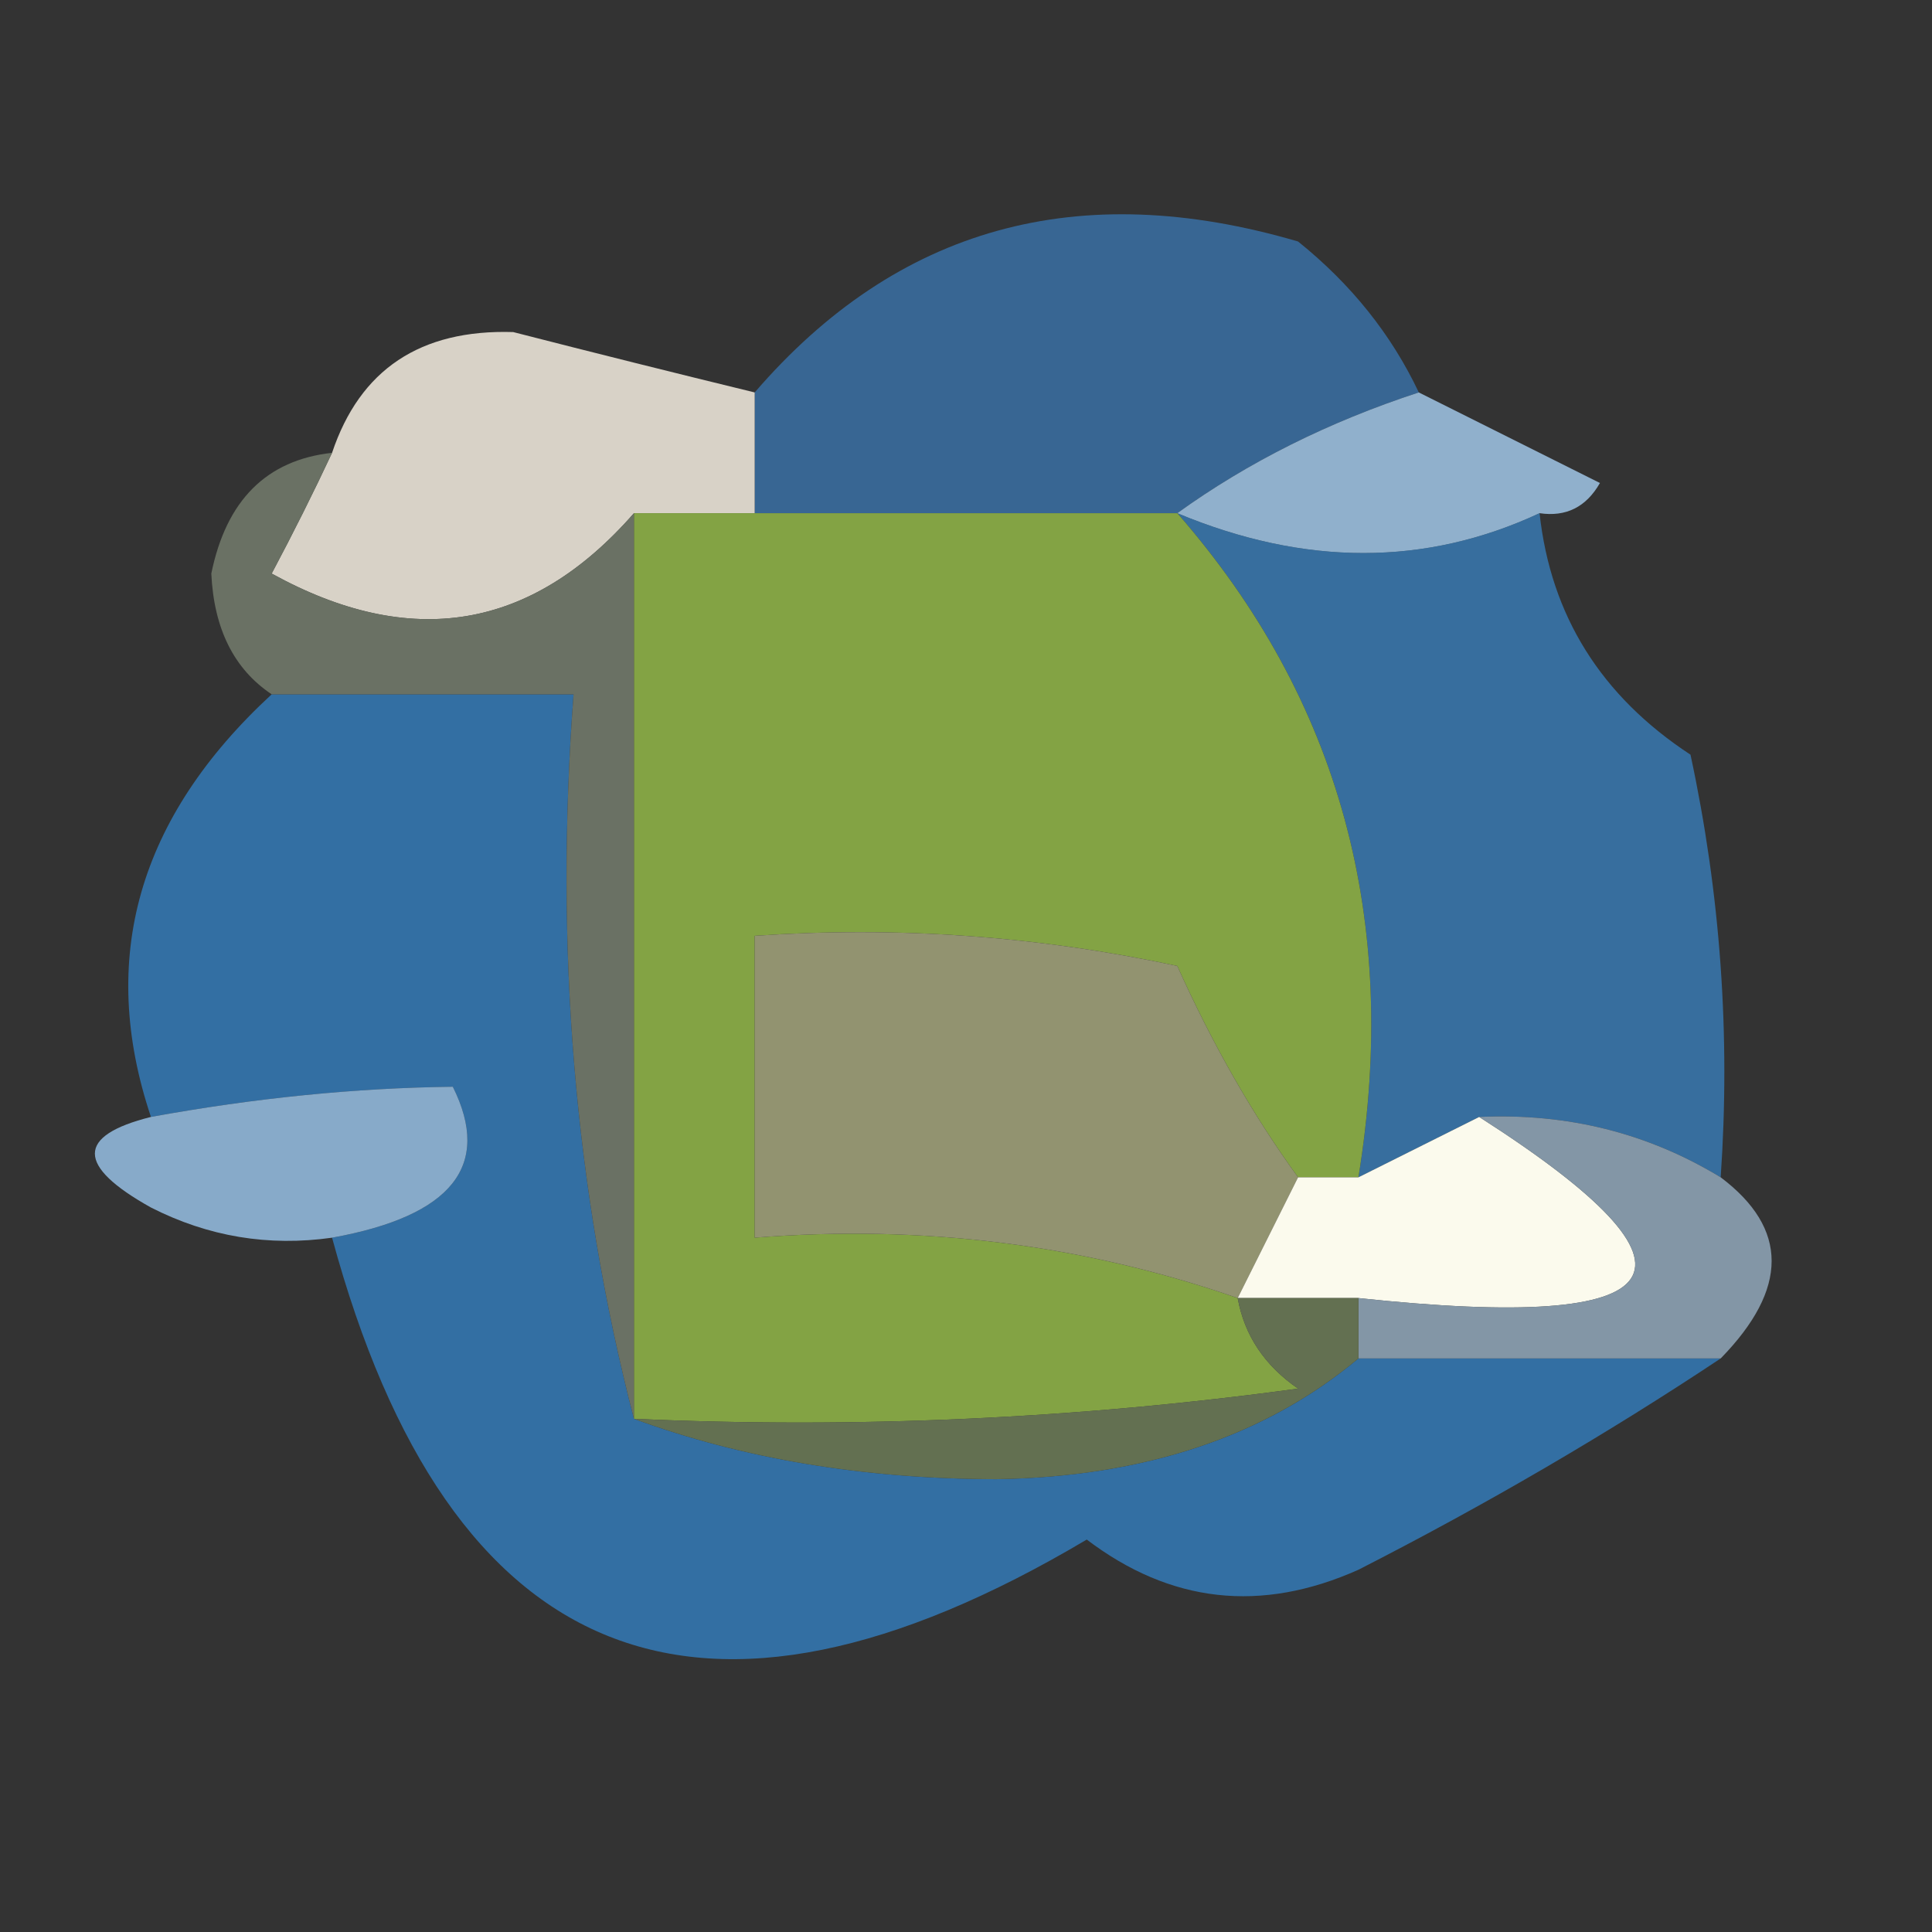<?xml version="1.0" encoding="UTF-8"?>
<!DOCTYPE svg PUBLIC "-//W3C//DTD SVG 1.1//EN" "http://www.w3.org/Graphics/SVG/1.1/DTD/svg11.dtd">
<svg xmlns="http://www.w3.org/2000/svg" version="1.1" width="32px" height="32px" style="shape-rendering:geometricPrecision; text-rendering:geometricPrecision; image-rendering:optimizeQuality; fill-rule:evenodd; clip-rule:evenodd" xmlns:xlink="http://www.w3.org/1999/xlink">
<rect width="100%" height="100%" fill="#333333" stroke="none"/>
<g><path style="opacity:0.549" fill="#3d90e1" d="M 23.5,6.5 C 22.005,6.989 20.672,7.655 19.5,8.5C 17.167,8.5 14.833,8.5 12.5,8.5C 12.5,7.833 12.5,7.167 12.5,6.5C 14.858,3.764 17.858,2.93 21.5,4C 22.381,4.708 23.047,5.542 23.5,6.5 Z"/></g>
<g><path style="opacity:0.776" fill="#acd4f8" d="M 23.5,6.5 C 24.473,6.987 25.473,7.487 26.5,8C 26.272,8.399 25.938,8.565 25.5,8.5C 23.611,9.38 21.611,9.38 19.5,8.5C 20.672,7.655 22.005,6.989 23.5,6.5 Z"/></g>
<g><path style="opacity:1" fill="#d8d2c7" d="M 12.5,6.5 C 12.5,7.167 12.5,7.833 12.5,8.5C 11.833,8.5 11.167,8.5 10.5,8.5C 8.806,10.438 6.806,10.771 4.5,9.5C 4.863,8.817 5.196,8.15 5.5,7.5C 5.962,6.12 6.962,5.453 8.5,5.5C 9.849,5.846 11.182,6.179 12.5,6.5 Z"/></g>
<g><path style="opacity:0.577" fill="#3a99eb" d="M 19.5,8.5 C 21.611,9.38 23.611,9.38 25.5,8.5C 25.685,10.196 26.519,11.529 28,12.5C 28.497,14.81 28.663,17.143 28.5,19.5C 27.292,18.766 25.959,18.433 24.5,18.5C 23.833,18.833 23.167,19.167 22.5,19.5C 23.192,15.247 22.192,11.581 19.5,8.5 Z"/></g>
<g><path style="opacity:1" fill="#83a344" d="M 10.5,8.5 C 11.167,8.5 11.833,8.5 12.5,8.5C 14.833,8.5 17.167,8.5 19.5,8.5C 22.192,11.581 23.192,15.247 22.5,19.5C 22.167,19.5 21.833,19.5 21.5,19.5C 20.752,18.469 20.085,17.302 19.5,16C 17.19,15.503 14.857,15.337 12.5,15.5C 12.5,17.167 12.5,18.833 12.5,20.5C 15.279,20.279 17.945,20.612 20.5,21.5C 20.611,22.117 20.944,22.617 21.5,23C 17.848,23.499 14.182,23.665 10.5,23.5C 10.5,18.5 10.5,13.5 10.5,8.5 Z"/></g>
<g><path style="opacity:0.59" fill="#3498f0" d="M 4.5,11.5 C 6.167,11.5 7.833,11.5 9.5,11.5C 9.183,15.702 9.517,19.702 10.5,23.5C 12.303,24.162 14.303,24.495 16.5,24.5C 18.952,24.461 20.952,23.794 22.5,22.5C 24.5,22.5 26.5,22.5 28.5,22.5C 26.618,23.751 24.618,24.918 22.5,26C 20.888,26.72 19.388,26.554 18,25.5C 11.601,29.3 7.435,27.633 5.5,20.5C 7.485,20.141 8.151,19.308 7.5,18C 5.893,18.019 4.226,18.185 2.5,18.5C 1.62,15.875 2.287,13.542 4.5,11.5 Z"/></g>
<g><path style="opacity:0.906" fill="#707769" d="M 5.5,7.5 C 5.196,8.15 4.863,8.817 4.5,9.5C 6.806,10.771 8.806,10.438 10.5,8.5C 10.5,13.5 10.5,18.5 10.5,23.5C 9.517,19.702 9.183,15.702 9.5,11.5C 7.833,11.5 6.167,11.5 4.5,11.5C 3.876,11.083 3.543,10.416 3.5,9.5C 3.747,8.287 4.414,7.62 5.5,7.5 Z"/></g>
<g><path style="opacity:1" fill="#929370" d="M 21.5,19.5 C 21.167,20.167 20.833,20.833 20.5,21.5C 17.945,20.612 15.279,20.279 12.5,20.5C 12.5,18.833 12.5,17.167 12.5,15.5C 14.857,15.337 17.19,15.503 19.5,16C 20.085,17.302 20.752,18.469 21.5,19.5 Z"/></g>
<g><path style="opacity:0.761" fill="#a2cff8" d="M 5.5,20.5 C 4.448,20.649 3.448,20.483 2.5,20C 1.262,19.31 1.262,18.81 2.5,18.5C 4.226,18.185 5.893,18.019 7.5,18C 8.151,19.308 7.485,20.141 5.5,20.5 Z"/></g>
<g><path style="opacity:1" fill="#fbfaed" d="M 24.5,18.5 C 28.518,21.071 27.851,22.071 22.5,21.5C 21.833,21.5 21.167,21.5 20.5,21.5C 20.833,20.833 21.167,20.167 21.5,19.5C 21.833,19.5 22.167,19.5 22.5,19.5C 23.167,19.167 23.833,18.833 24.5,18.5 Z"/></g>
<g><path style="opacity:0.89" fill="#8ca2b4" d="M 24.5,18.5 C 25.959,18.433 27.292,18.766 28.5,19.5C 29.625,20.348 29.625,21.348 28.5,22.5C 26.5,22.5 24.5,22.5 22.5,22.5C 22.5,22.167 22.5,21.833 22.5,21.5C 27.851,22.071 28.518,21.071 24.5,18.5 Z"/></g>
<g><path style="opacity:0.941" fill="#667453" d="M 20.5,21.5 C 21.167,21.5 21.833,21.5 22.5,21.5C 22.5,21.833 22.5,22.167 22.5,22.5C 20.952,23.794 18.952,24.461 16.5,24.5C 14.303,24.495 12.303,24.162 10.5,23.5C 14.182,23.665 17.848,23.499 21.5,23C 20.944,22.617 20.611,22.117 20.5,21.5 Z"/></g>
</svg>
